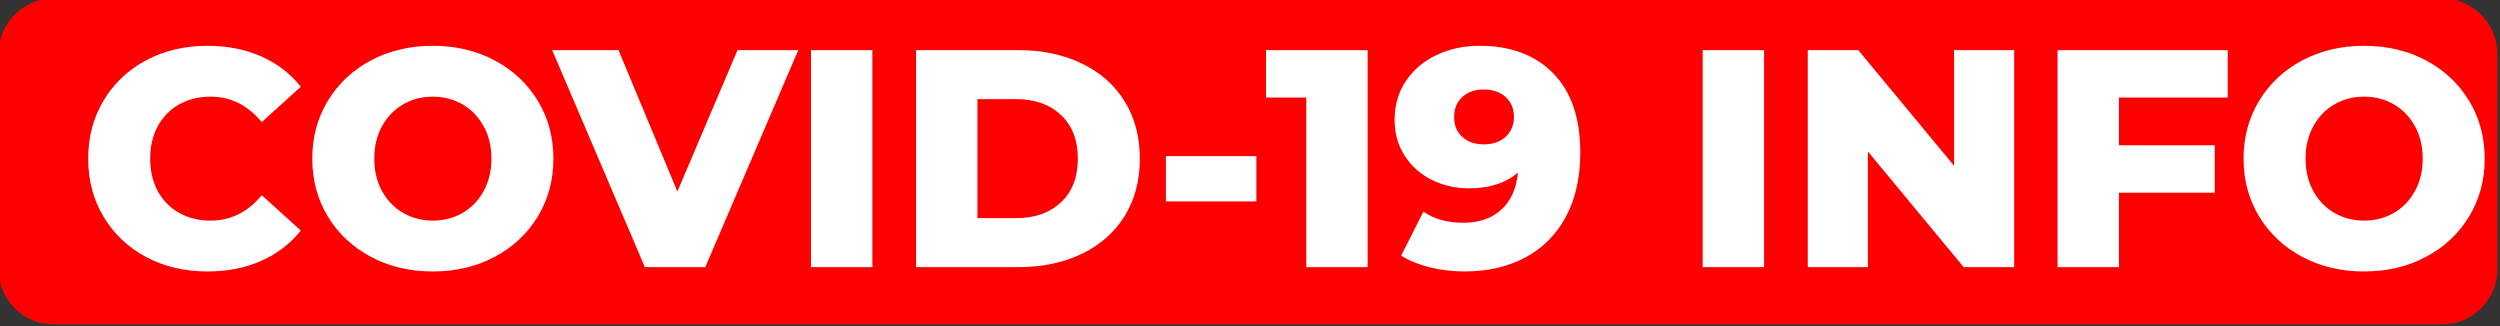 <svg version="1.1" viewBox="0.0 0.0 774.325 101.0" fill="none" stroke="none" stroke-linecap="square" stroke-miterlimit="10" xmlns:xlink="http://www.w3.org/1999/xlink" xmlns="http://www.w3.org/2000/svg"><rect x="0.0" y="0.0" width="774.325" height="101.0" fill="#333333" stroke="none"/><clipPath id="p.0"><path d="m0 0l774.325 0l0 101.0l-774.325 0l0 -101.0z" clip-rule="nonzero"/></clipPath><g clip-path="url(#p.0)"><path fill="#000000" fill-opacity="0.0" d="m0 0l774.325 0l0 101.0l-774.325 0z" fill-rule="evenodd"/><path fill="#000000" fill-opacity="0.0" d="m-270.417 25.22l149.921 0l0 226.992l-149.921 0z" fill-rule="evenodd"/><path fill="#ff0000" d="m0 16.667l0 0c0 -9.205 7.462 -16.667 16.667 -16.667l739.674 0c4.42 0 8.66 1.756 11.785 4.882c3.126 3.126 4.882 7.365 4.882 11.785l0 66.666c0 9.205 -7.462 16.667 -16.667 16.667l-739.674 0c-9.205 0 -16.667 -7.462 -16.667 -16.667z" fill-rule="evenodd"/><path stroke="#ff0000" stroke-width="1.0" stroke-linejoin="round" stroke-linecap="butt" d="m0 16.667l0 0c0 -9.205 7.462 -16.667 16.667 -16.667l739.674 0c4.42 0 8.66 1.756 11.785 4.882c3.126 3.126 4.882 7.365 4.882 11.785l0 66.666c0 9.205 -7.462 16.667 -16.667 16.667l-739.674 0c-9.205 0 -16.667 -7.462 -16.667 -16.667z" fill-rule="evenodd"/><path fill="#000000" fill-opacity="0.0" d="m-0.339 -18.425l769.638 0l0 110.425l-769.638 0z" fill-rule="evenodd"/><path fill="#ffffff" d="m64.267 84.079q-10.562 0 -18.969 -4.453q-8.391 -4.469 -13.188 -12.438q-4.797 -7.969 -4.797 -18.047q0 -10.094 4.797 -18.047q4.797 -7.969 13.188 -12.438q8.406 -4.469 18.969 -4.469q9.219 0 16.609 3.266q7.391 3.266 12.297 9.406l-12.094 10.953q-6.531 -7.875 -15.844 -7.875q-5.469 0 -9.75 2.406q-4.266 2.391 -6.625 6.766q-2.344 4.359 -2.344 10.031q0 5.656 2.344 10.031q2.359 4.359 6.625 6.766q4.281 2.391 9.75 2.391q9.312 0 15.844 -7.859l12.094 10.938q-4.906 6.141 -12.297 9.406q-7.391 3.266 -16.609 3.266zm69.799 0q-10.656 0 -19.156 -4.516q-8.5 -4.516 -13.344 -12.469q-4.844 -7.969 -4.844 -17.953q0 -9.984 4.844 -17.953q4.844 -7.969 13.344 -12.484q8.5 -4.516 19.156 -4.516q10.656 0 19.141 4.516q8.5 4.516 13.344 12.484q4.859 7.969 4.859 17.953q0 9.984 -4.859 17.953q-4.844 7.953 -13.344 12.469q-8.484 4.516 -19.141 4.516zm0 -15.75q5.094 0 9.219 -2.391q4.125 -2.406 6.516 -6.766q2.406 -4.375 2.406 -10.031q0 -5.672 -2.406 -10.031q-2.391 -4.375 -6.516 -6.766q-4.125 -2.406 -9.219 -2.406q-5.094 0 -9.219 2.406q-4.125 2.391 -6.531 6.766q-2.391 4.359 -2.391 10.031q0 5.656 2.391 10.031q2.406 4.359 6.531 6.766q4.125 2.391 9.219 2.391zm113.178 -52.797l-28.797 67.203l-18.719 0l-28.703 -67.203l20.547 0l18.234 43.781l18.625 -43.781l18.812 0zm3.94 0l19.016 0l0 67.203l-19.016 0l0 -67.203zm32.544 0l31.781 0q11.031 0 19.578 4.141q8.547 4.125 13.25 11.703q4.703 7.578 4.703 17.766q0 10.172 -4.703 17.766q-4.703 7.578 -13.25 11.703q-8.547 4.125 -19.578 4.125l-31.781 0l0 -67.203zm31.016 52.031q8.641 0 13.859 -4.891q5.234 -4.891 5.234 -13.531q0 -8.641 -5.234 -13.531q-5.219 -4.906 -13.859 -4.906l-12.0 0l0 36.859l12.0 0zm46.363 -19.203l28.031 0l0 14.016l-28.031 0l0 -14.016zm62.493 -32.828l0 67.203l-19.0 0l0 -52.516l-12.484 0l0 -14.687l31.484 0zm34.661 -1.344q14.5 0 22.844 8.547q8.359 8.547 8.359 24.578q0 11.516 -4.469 19.828q-4.469 8.297 -12.578 12.625q-8.109 4.312 -18.766 4.312q-5.672 0 -10.859 -1.297q-5.172 -1.297 -8.828 -3.594l6.922 -13.641q4.891 3.453 12.375 3.453q7.203 0 11.656 -3.984q4.469 -3.984 5.25 -11.563q-5.766 4.891 -15.078 4.891q-6.328 0 -11.609 -2.625q-5.281 -2.641 -8.406 -7.484q-3.125 -4.859 -3.125 -11.094q0 -6.828 3.5 -12.047q3.516 -5.234 9.516 -8.062q6.0 -2.844 13.297 -2.844zm1.344 30.531q4.125 0 6.719 -2.344q2.594 -2.359 2.594 -6.203q0 -3.734 -2.547 -6.094q-2.547 -2.359 -6.859 -2.359q-4.031 0 -6.578 2.312q-2.547 2.297 -2.547 6.234q0 3.844 2.547 6.156q2.547 2.297 6.672 2.297z" fill-rule="nonzero"/><path fill="#ffffff" d="m527.375 15.532l19.016 0l0 67.203l-19.016 0l0 -67.203zm96.482 0l0 67.203l-15.641 0l-29.672 -35.813l0 35.813l-18.625 0l0 -67.203l15.656 0l29.656 35.812l0 -35.812l18.625 0zm32.454 14.687l0 14.781l29.656 0l0 14.688l-29.656 0l0 23.047l-19.016 0l0 -67.203l52.703 0l0 14.687l-33.688 0zm75.931 53.859q-10.656 0 -19.156 -4.516q-8.5 -4.516 -13.344 -12.469q-4.844 -7.969 -4.844 -17.953q0 -9.984 4.844 -17.953q4.844 -7.969 13.344 -12.484q8.5 -4.516 19.156 -4.516q10.656 0 19.141 4.516q8.5 4.516 13.344 12.484q4.859 7.969 4.859 17.953q0 9.984 -4.859 17.953q-4.844 7.953 -13.344 12.469q-8.484 4.516 -19.141 4.516zm0 -15.75q5.094 0 9.219 -2.391q4.125 -2.406 6.516 -6.766q2.406 -4.375 2.406 -10.031q0 -5.672 -2.406 -10.031q-2.391 -4.375 -6.516 -6.766q-4.125 -2.406 -9.219 -2.406q-5.094 0 -9.219 2.406q-4.125 2.391 -6.531 6.766q-2.391 4.359 -2.391 10.031q0 5.656 2.391 10.031q2.406 4.359 6.531 6.766q4.125 2.391 9.219 2.391z" fill-rule="nonzero"/></g></svg>